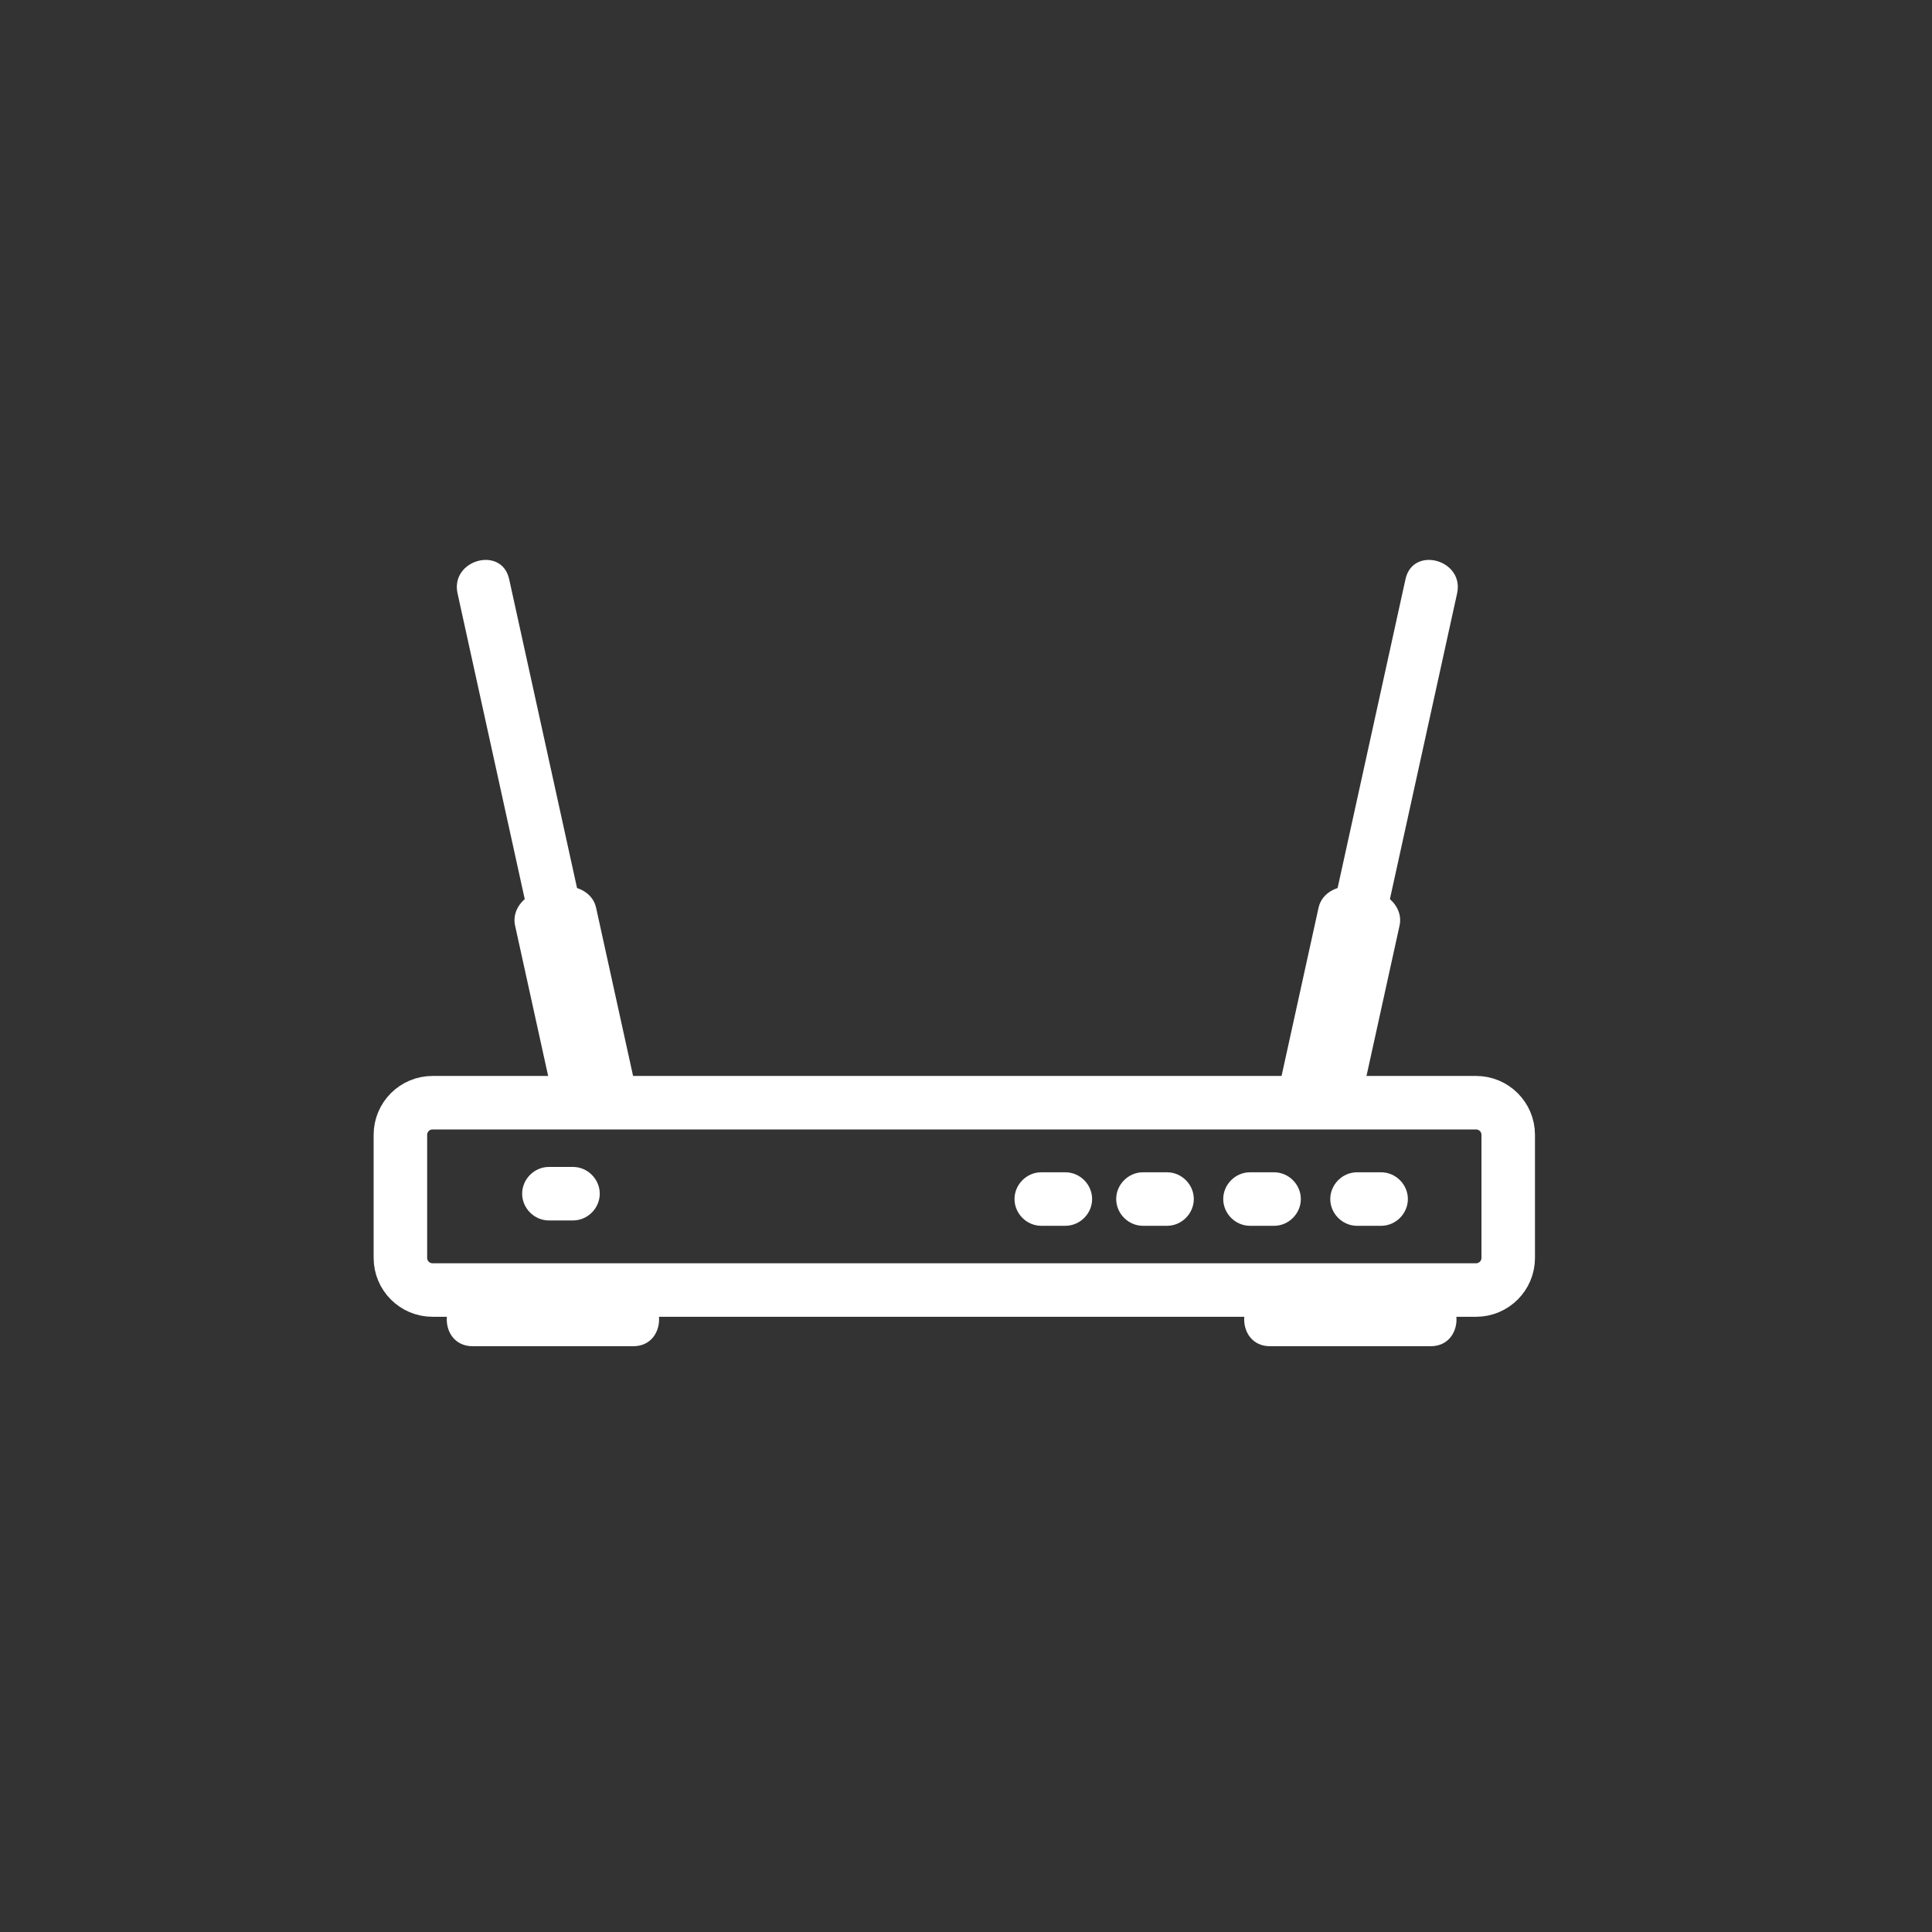 <?xml version="1.0" encoding="iso-8859-1"?>
<!-- Generator: Adobe Illustrator 16.0.0, SVG Export Plug-In . SVG Version: 6.00 Build 0)  -->
<!DOCTYPE svg PUBLIC "-//W3C//DTD SVG 1.1 Tiny//EN" "http://www.w3.org/Graphics/SVG/1.1/DTD/svg11-tiny.dtd">
<svg version="1.1" baseProfile="tiny" id="it_x5F_router"
	 xmlns="http://www.w3.org/2000/svg" xmlns:xlink="http://www.w3.org/1999/xlink" x="0px" y="0px" width="361px" height="361px"
	 viewBox="0 0 361 361" xml:space="preserve">
<rect x="0" y="0" width="361" height="361" fill="#333333" stroke="none"/>
<path fill="none" stroke="#FFFFFF" stroke-width="10" d="M281.815,235.045c0,3.313-2.687,6-6,6h-195c-3.313,0-6-2.687-6-6v-23
	c0-3.313,2.687-6,6-6h195c3.313,0,6,2.687,6,6V235.045z"/>
<g>
	<path fill="#FFFFFF" d="M88.315,251.545c10,0,20,0,30,0c6.449,0,6.449-10,0-10c-10,0-20,0-30,0
		C81.866,241.545,81.866,251.545,88.315,251.545L88.315,251.545z"/>
</g>
<g>
	<path fill="#FFFFFF" d="M237.315,251.545c10,0,20,0,30,0c6.449,0,6.449-10,0-10c-10,0-20,0-30,0
		C230.866,241.545,230.866,251.545,237.315,251.545L237.315,251.545z"/>
</g>
<g>
	<path fill="#FFFFFF" d="M85.494,110.874c6.667,30.333,13.333,60.667,20,91c1.384,6.297,11.024,3.626,9.643-2.658
		c-6.667-30.333-13.333-60.667-20-91C93.752,101.918,84.112,104.589,85.494,110.874L85.494,110.874z"/>
</g>
<path fill="#FFFFFF" d="M118.335,201.238c0.615,2.797-1.51,5.642-4.746,6.354l-3.418,0.751c-3.236,0.711-6.358-0.979-6.974-3.776
	l-6.96-31.656c-0.615-2.797,1.51-5.641,4.746-6.353l3.418-0.751c3.236-0.711,6.358,0.979,6.974,3.776L118.335,201.238z"/>
<g>
	<path fill="#FFFFFF" d="M262.621,108.216c-6.667,30.333-13.333,60.667-20,91c-1.381,6.285,8.259,8.956,9.643,2.658
		c6.667-30.333,13.333-60.667,20-91C273.645,104.589,264.004,101.918,262.621,108.216L262.621,108.216z"/>
</g>
<path fill="#FFFFFF" d="M239.421,201.238c-0.615,2.797,1.51,5.642,4.746,6.354l3.418,0.751c3.236,0.711,6.358-0.979,6.974-3.776
	l6.96-31.656c0.615-2.797-1.51-5.641-4.746-6.353l-3.418-0.751c-3.236-0.711-6.358,0.979-6.974,3.776L239.421,201.238z"/>
<g>
	<path fill="#FFFFFF" d="M102.565,228.045c1.5,0,3,0,4.5,0c2.726,0,5-2.274,5-5s-2.274-5-5-5c-1.5,0-3,0-4.5,0c-2.726,0-5,2.274-5,5
		S99.839,228.045,102.565,228.045L102.565,228.045z"/>
</g>
<g>
	<path fill="#FFFFFF" d="M194.565,229.045c1.5,0,3,0,4.5,0c2.726,0,5-2.274,5-5s-2.274-5-5-5c-1.5,0-3,0-4.5,0c-2.726,0-5,2.274-5,5
		S191.839,229.045,194.565,229.045L194.565,229.045z"/>
</g>
<g>
	<path fill="#FFFFFF" d="M213.565,229.045c1.5,0,3,0,4.5,0c2.726,0,5-2.274,5-5s-2.274-5-5-5c-1.5,0-3,0-4.5,0c-2.726,0-5,2.274-5,5
		S210.839,229.045,213.565,229.045L213.565,229.045z"/>
</g>
<g>
	<path fill="#FFFFFF" d="M233.565,229.045c1.5,0,3,0,4.5,0c2.726,0,5-2.274,5-5s-2.274-5-5-5c-1.5,0-3,0-4.5,0c-2.726,0-5,2.274-5,5
		S230.839,229.045,233.565,229.045L233.565,229.045z"/>
</g>
<g>
	<path fill="#FFFFFF" d="M253.565,229.045c1.5,0,3,0,4.5,0c2.726,0,5-2.274,5-5s-2.274-5-5-5c-1.5,0-3,0-4.5,0c-2.726,0-5,2.274-5,5
		S250.839,229.045,253.565,229.045L253.565,229.045z"/>
</g>
</svg>
